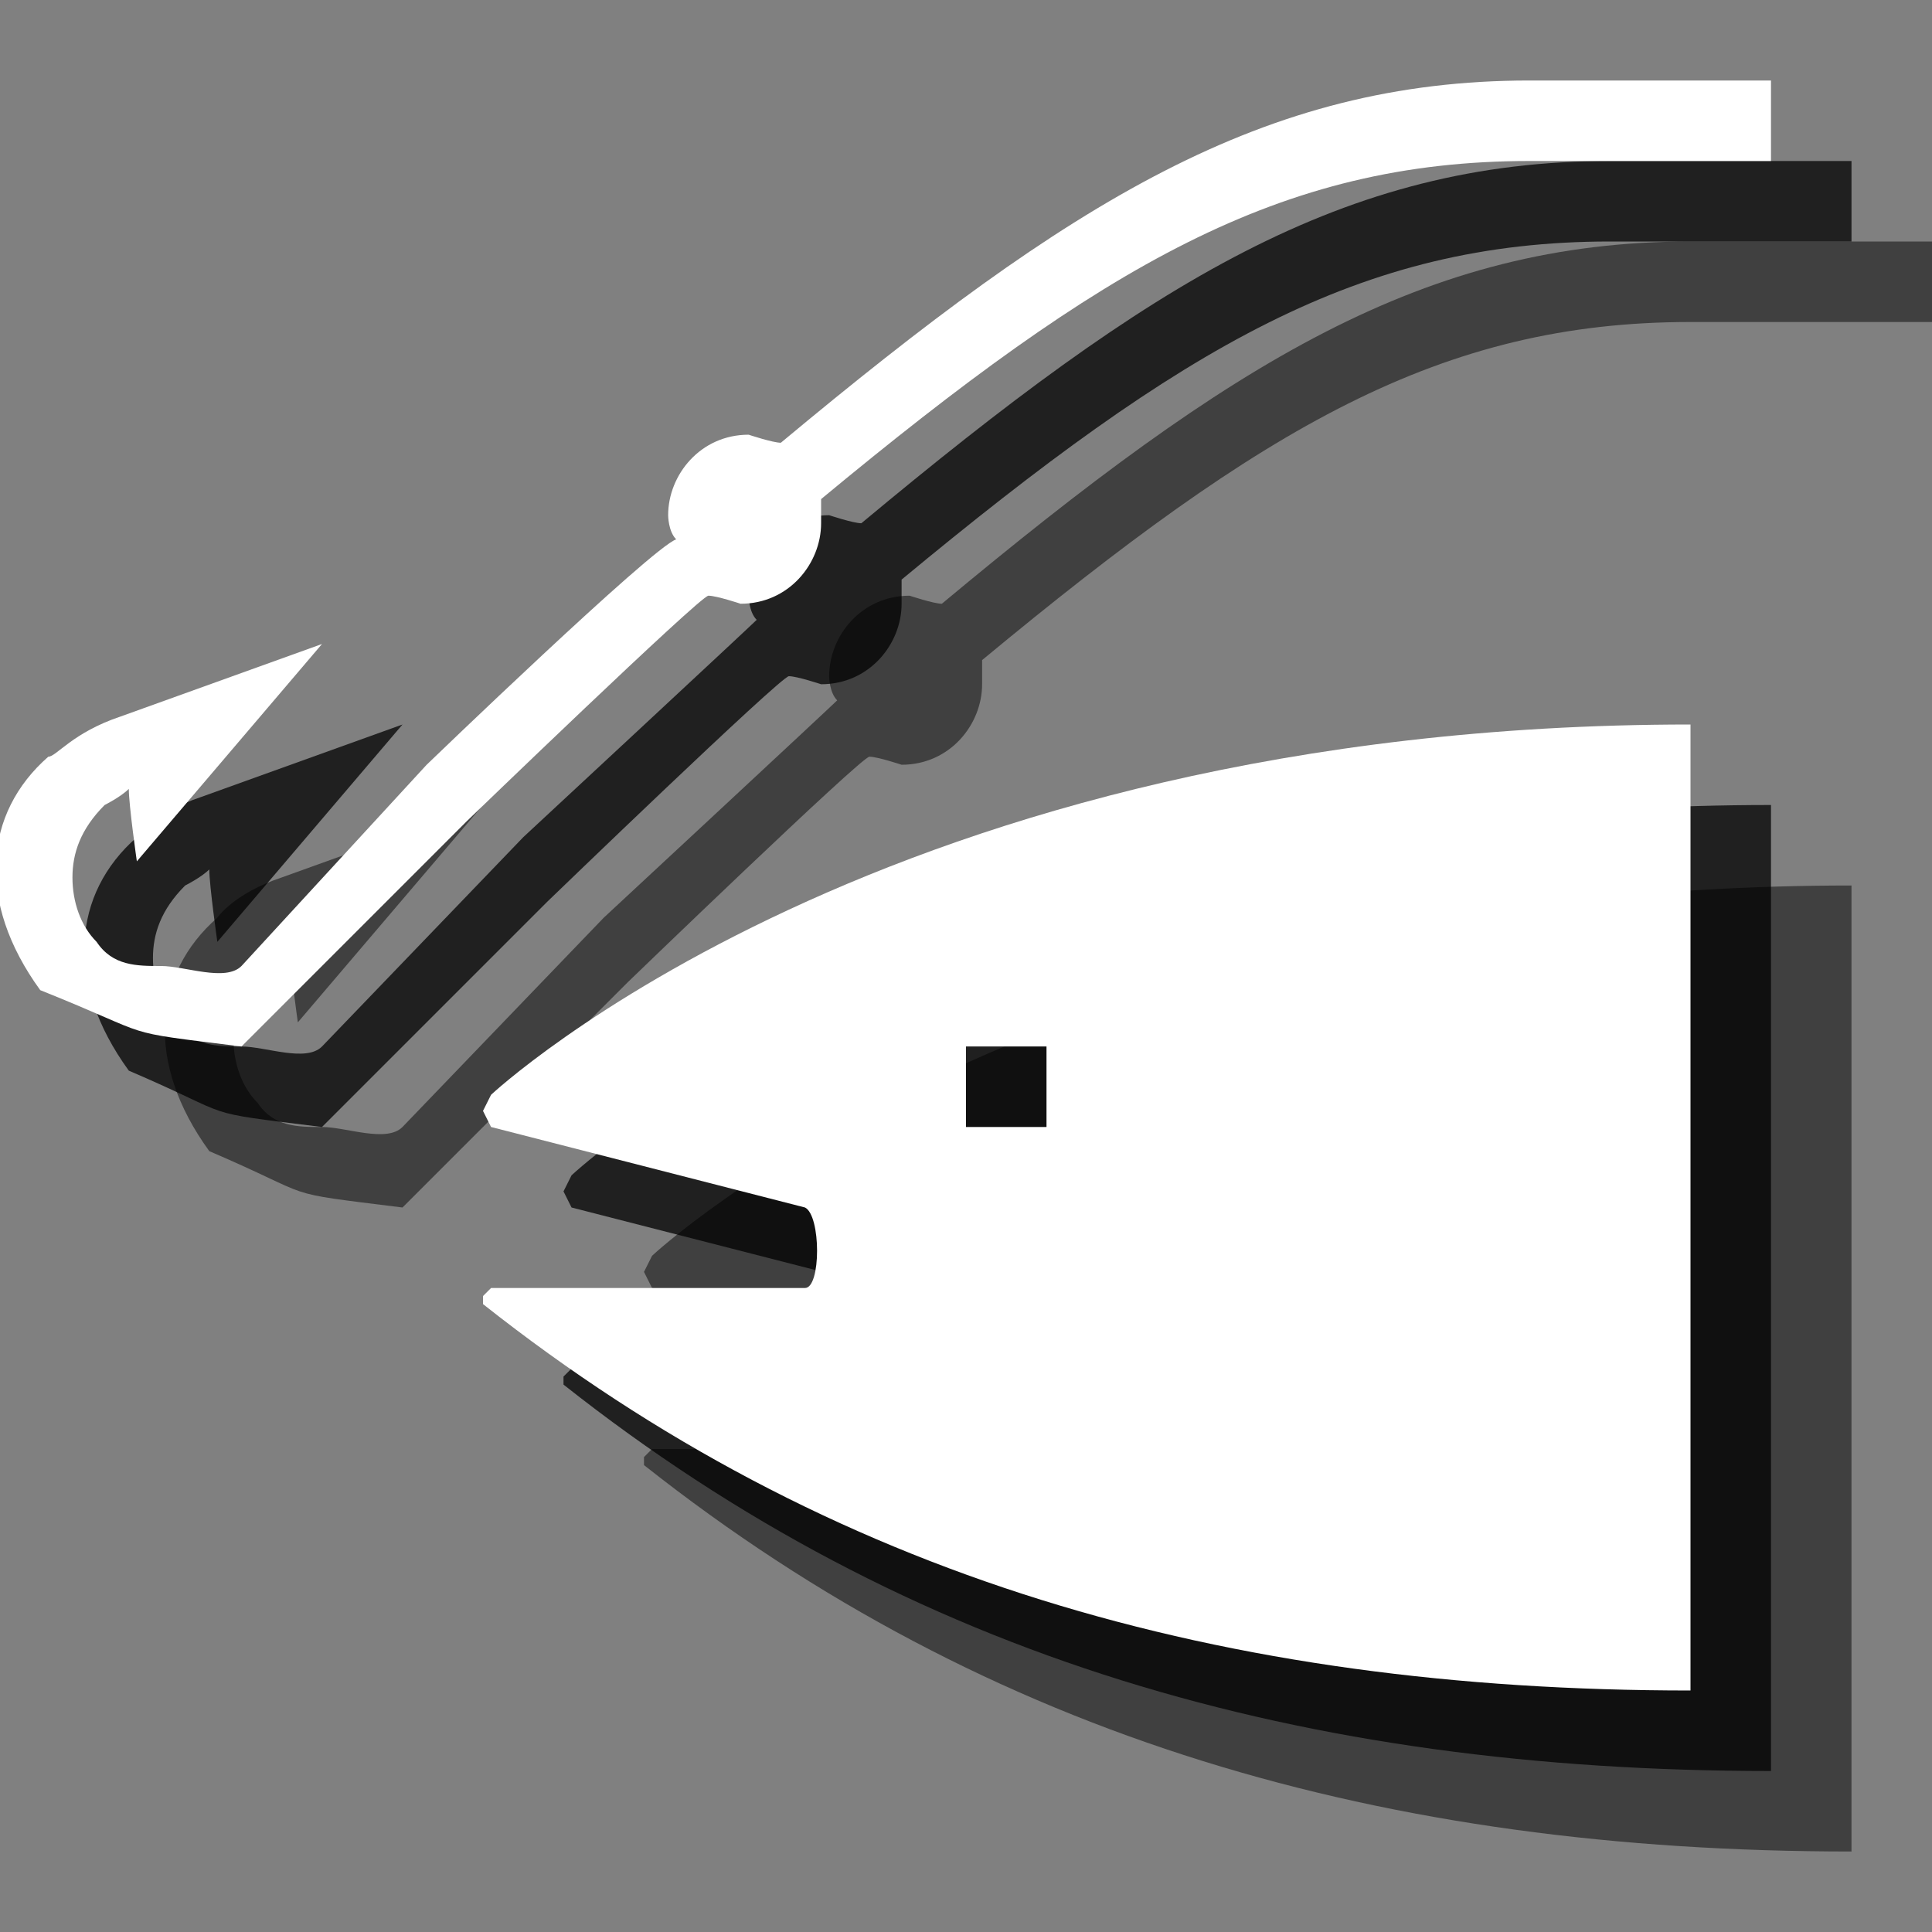 <?xml version="1.0" encoding="utf-8"?>
<!-- Generator: Adobe Illustrator 18.1.1, SVG Export Plug-In . SVG Version: 6.00 Build 0)  -->
<svg version="1.1" id="Icons" xmlns="http://www.w3.org/2000/svg" xmlns:xlink="http://www.w3.org/1999/xlink" x="0px" y="0px"
	 viewBox="0 0 24 24" enable-background="new 0 0 24 24" xml:space="preserve">
<rect x="0" y="0" width="24" height="24" fill="#808080" stroke="none"/>
<g opacity="0.5">
	<path d="M8.1,15.6L8,15.8L8.1,16l3.9,1c0.2,0.1,0.2,1,0,1H8.1L8,18.1l0,0.1c4.3,3.4,9.2,4.8,15,4.8V11C13,11,8.1,15.6,8.1,15.6z
		 M15,16h-1v-1h1V16z"/>
	<path d="M21,3c-3.3,0-5.7,1.5-9.3,4.5c-0.1,0-0.4-0.1-0.4-0.1c-0.6,0-1,0.5-1,1c0,0,0,0.2,0.1,0.3c-0.1,0.1-2.9,2.7-2.9,2.7L5,14
		c-0.2,0.2-0.7,0-1,0c-0.3,0-0.6,0-0.8-0.3c-0.2-0.2-0.3-0.5-0.3-0.8c0-0.3,0.1-0.6,0.4-0.9c0,0,0.2-0.1,0.3-0.2
		c0,0.2,0.1,0.9,0.1,0.9L6,10l-2.5,0.9c-0.6,0.2-0.8,0.5-0.8,0.5c-0.8,0.7-0.9,1.8-0.1,2.9C4,14.9,3.4,14.8,5,15l1-1l1.8-1.8
		c0,0,2.9-2.8,3-2.8c0.1,0,0.4,0.1,0.4,0.1c0.6,0,1-0.5,1-1c0,0,0-0.2,0-0.3C15.7,5.3,17.9,4,21,4c0.6,0,3,0,3,0V3H21z"/>
</g>
<g opacity="0.75">
	<path d="M7.1,14.6L7,14.8L7.1,15l3.9,1c0.2,0.1,0.2,1,0,1H7.1L7,17.1l0,0.1c4.3,3.4,9.2,4.8,15,4.8V10C12,10,7.1,14.6,7.1,14.6z
		 M14,15h-1v-1h1V15z"/>
	<path d="M20,2c-3.3,0-5.7,1.5-9.3,4.5c-0.1,0-0.4-0.1-0.4-0.1c-0.6,0-1,0.5-1,1c0,0,0,0.2,0.1,0.3c-0.1,0.1-2.9,2.7-2.9,2.7L4,13
		c-0.2,0.2-0.7,0-1,0c-0.3,0-0.6,0-0.8-0.3c-0.2-0.2-0.3-0.5-0.3-0.8c0-0.3,0.1-0.6,0.4-0.9c0,0,0.2-0.1,0.3-0.2
		c0,0.2,0.1,0.9,0.1,0.9L5,9L2.5,9.9c-0.6,0.2-0.8,0.5-0.8,0.5c-0.8,0.7-0.9,1.8-0.1,2.9C3,13.9,2.4,13.8,4,14l1-1l1.8-1.8
		c0,0,2.9-2.8,3-2.8c0.1,0,0.4,0.1,0.4,0.1c0.6,0,1-0.5,1-1c0,0,0-0.2,0-0.3C14.7,4.3,16.9,3,20,3c0.6,0,3,0,3,0V2H20z"/>
</g>
<g>
	<path fill="#FFFFFF" d="M6.1,13.6L6,13.8L6.1,14l3.9,1c0.2,0.1,0.2,1,0,1H6.1L6,16.1l0,0.1c4.3,3.4,9.2,4.8,15,4.8V9
		C11,9,6.1,13.6,6.1,13.6z M13,14h-1v-1h1V14z"/>
	<path fill="#FFFFFF" d="M19,1c-3.3,0-5.7,1.5-9.3,4.5c-0.1,0-0.4-0.1-0.4-0.1c-0.6,0-1,0.5-1,1c0,0,0,0.2,0.1,0.3
		C8.1,6.8,5.3,9.5,5.3,9.5L3,12c-0.2,0.2-0.7,0-1,0c-0.3,0-0.6,0-0.8-0.3c-0.2-0.2-0.3-0.5-0.3-0.8c0-0.3,0.1-0.6,0.4-0.9
		c0,0,0.2-0.1,0.3-0.2c0,0.2,0.1,0.9,0.1,0.9L4,8L1.5,8.9C0.9,9.1,0.7,9.4,0.6,9.4c-0.8,0.7-0.9,1.8-0.1,2.9C2,12.9,1.4,12.8,3,13
		l1-1l1.8-1.8c0,0,2.9-2.8,3-2.8c0.1,0,0.4,0.1,0.4,0.1c0.6,0,1-0.5,1-1c0,0,0-0.2,0-0.3C13.7,3.3,15.9,2,19,2c0.6,0,3,0,3,0V1H19z"
		/>
</g>
</svg>
